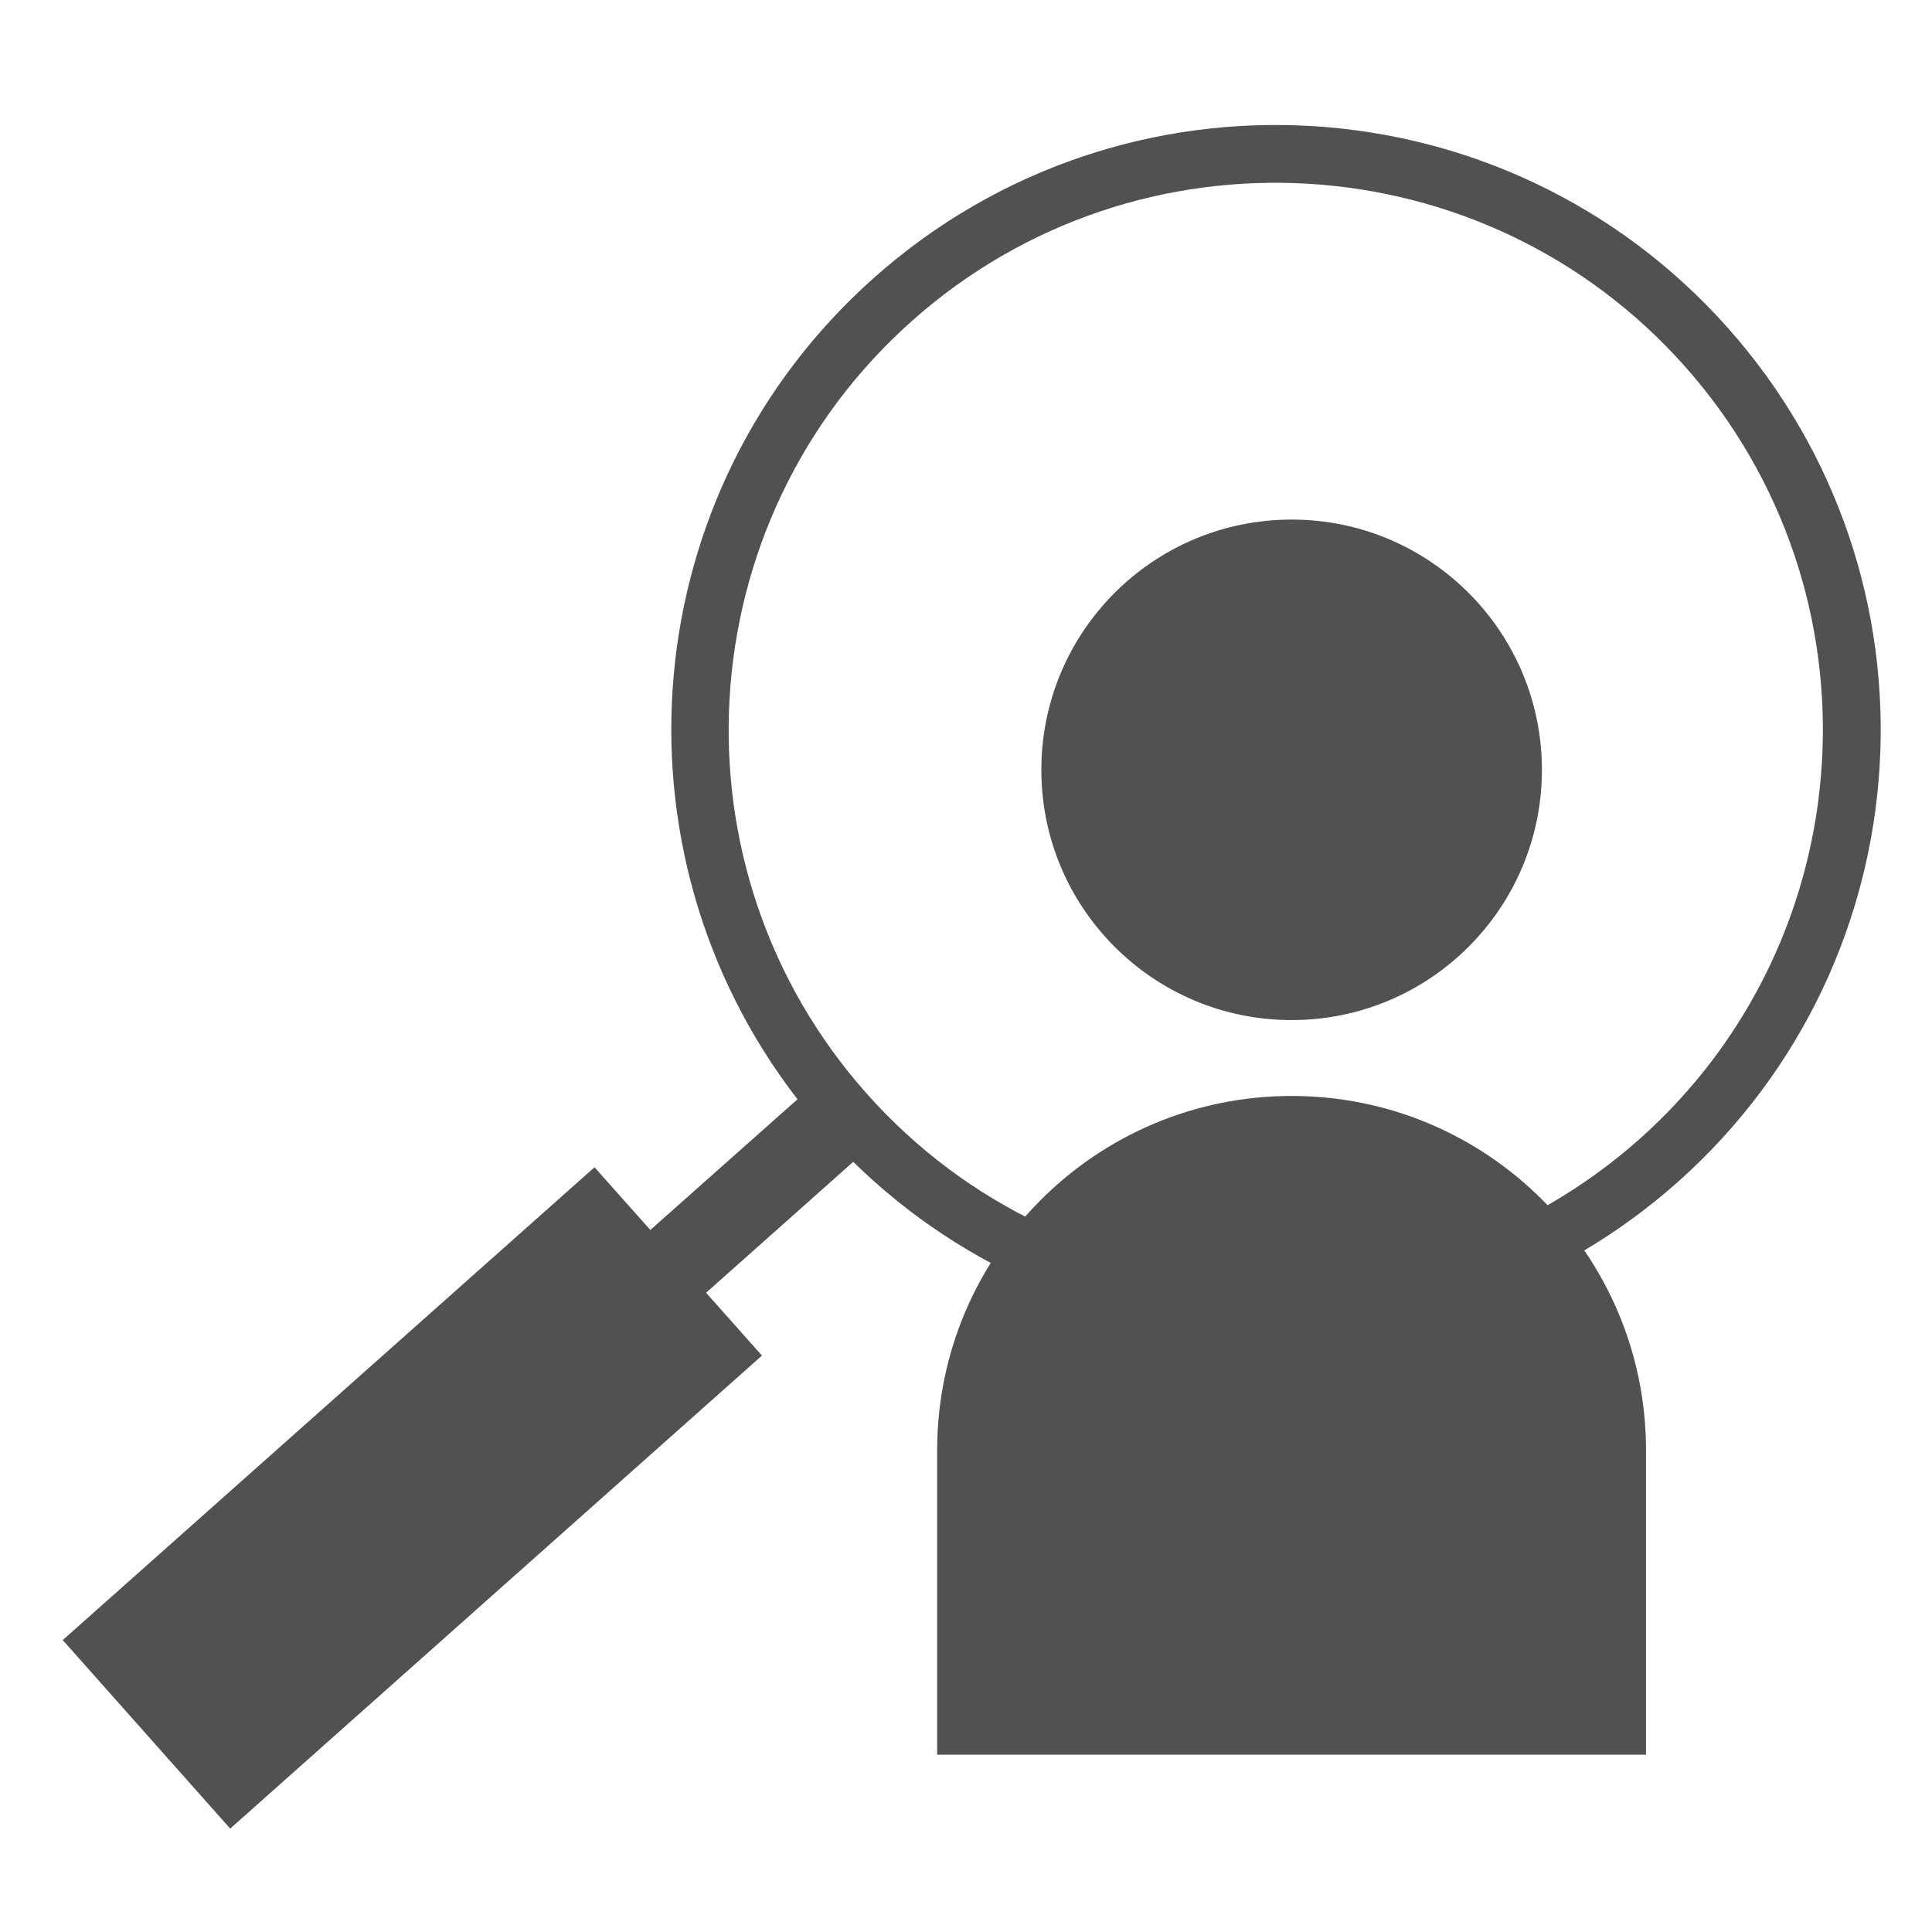 <svg t="1613632166199" class="icon" viewBox="0 0 1024 1024" version="1.1" xmlns="http://www.w3.org/2000/svg" p-id="15564" width="24" height="24"><path d="M684.595 540.658c73.234 0 132.654-59.374 132.654-132.595 0-73.295-59.42-132.678-132.654-132.678-73.306 0-132.657 59.383-132.657 132.678C551.938 481.283 611.288 540.658 684.595 540.658z" fill="#515151" p-id="15565"></path><path d="M684.595 580.88c-103.741 0-187.887 84.077-187.887 187.863l0 161.264 375.722 0 0-161.264C872.432 664.957 788.333 580.88 684.595 580.88z" fill="#515151" p-id="15566"></path><path d="M889.265 626.485c132.331-117.725 144.175-320.338 26.531-452.7-117.672-132.293-320.358-144.186-452.66-26.47-126.684 112.721-142.604 303.101-40.457 435.322l-77.988 69.276-29.592-33.243L33.257 869.275l88.756 99.927 281.84-250.723-29.616-33.296 77.986-69.373C571.534 732.733 762.559 739.125 889.265 626.485zM483.386 170.073c119.521-106.34 303.287-95.534 409.578 24.044 106.294 119.51 95.571 303.214-23.952 409.569-119.563 106.338-303.284 95.523-409.602-24C353.096 460.141 363.843 276.399 483.386 170.073z" fill="#515151" p-id="15567"></path></svg>
